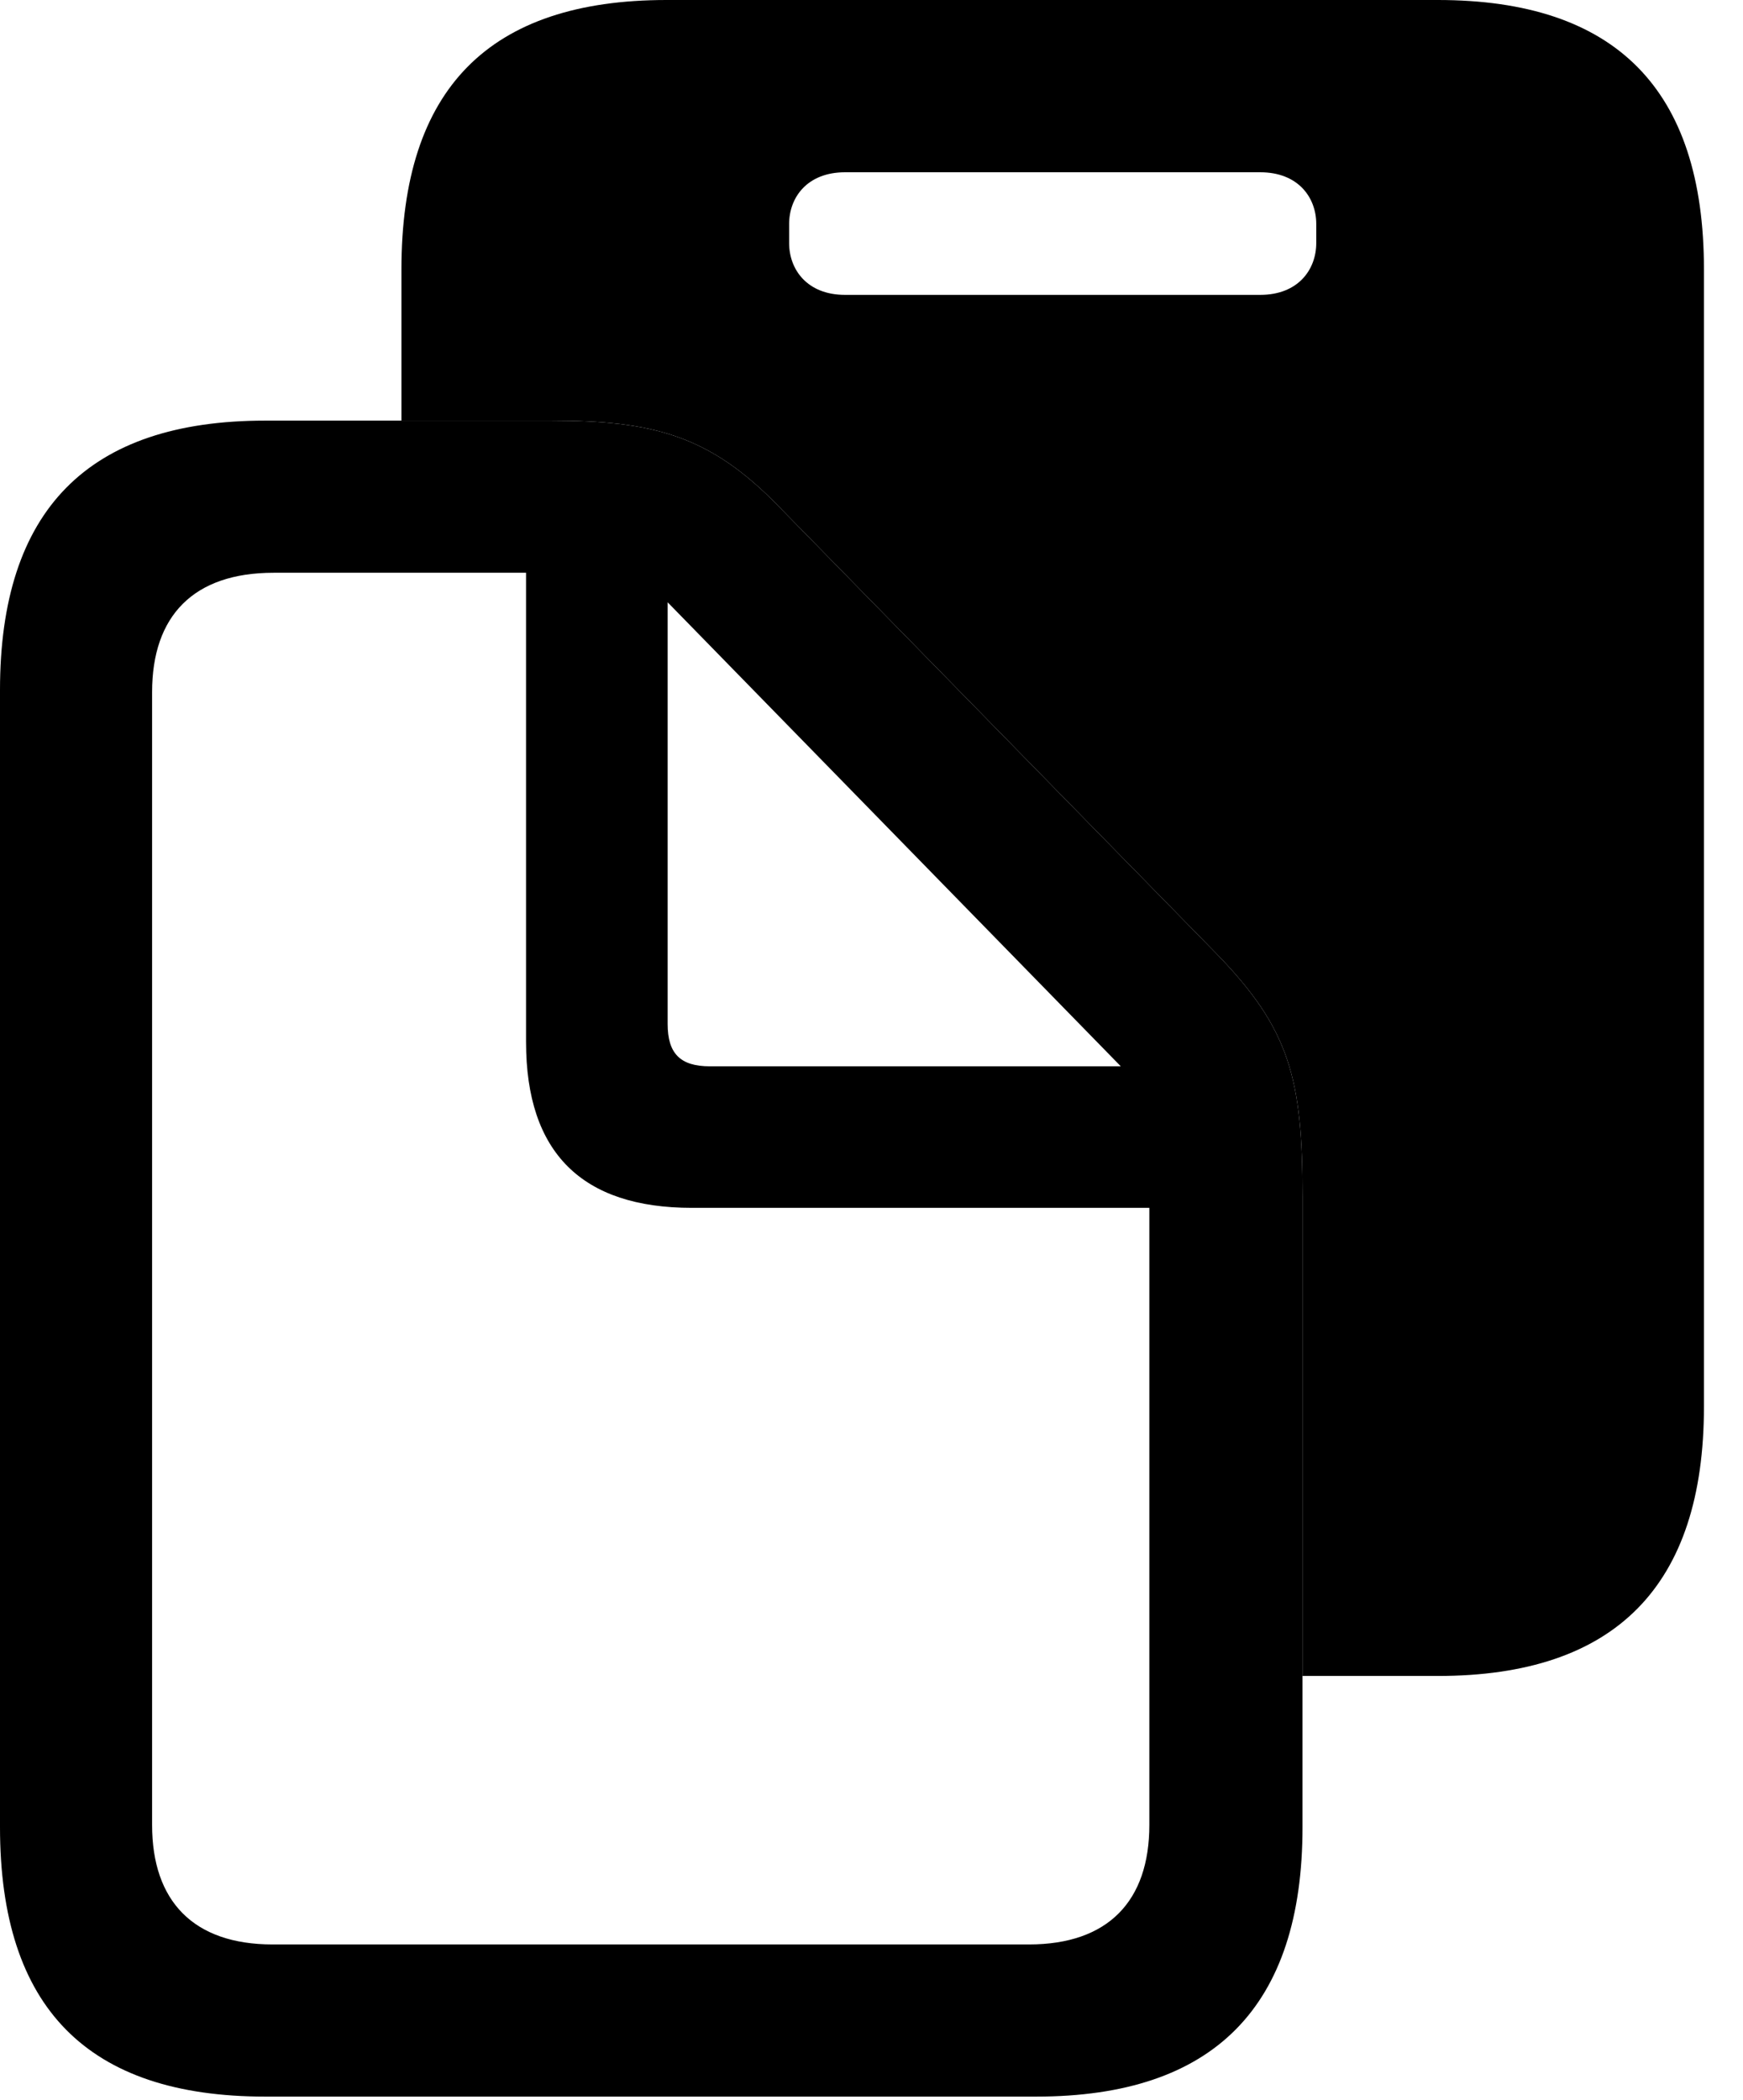 <svg version="1.1" xmlns="http://www.w3.org/2000/svg" xmlns:xlink="http://www.w3.org/1999/xlink" width="16.113" height="19.404" viewBox="0 0 16.113 19.404">
 <g>
  <rect height="19.404" opacity="0" width="16.113" x="0" y="0"/>
  <path d="M15.752 2.49L15.752 12.998C15.752 14.658 14.932 15.488 13.291 15.488L12.041 15.488L12.041 11.055C12.041 9.971 11.924 9.512 11.25 8.818L7.197 4.678C6.562 4.023 6.035 3.887 5.098 3.887L3.711 3.887L3.711 2.49C3.711 0.82 4.521 0 6.162 0L13.291 0C14.932 0 15.752 0.82 15.752 2.49ZM7.812 1.592C7.461 1.592 7.295 1.826 7.295 2.07L7.295 2.246C7.295 2.49 7.461 2.725 7.812 2.725L11.65 2.725C12.002 2.725 12.168 2.49 12.168 2.246L12.168 2.07C12.168 1.826 12.002 1.592 11.65 1.592Z" fill="currentColor"/>
  <path d="M0 16.885C0 18.555 0.811 19.375 2.451 19.375L9.58 19.375C11.221 19.375 12.041 18.545 12.041 16.885L12.041 11.055C12.041 9.971 11.924 9.512 11.25 8.818L7.197 4.678C6.562 4.023 6.035 3.887 5.098 3.887L2.451 3.887C0.811 3.887 0 4.717 0 6.377ZM1.406 16.865L1.406 6.396C1.406 5.693 1.787 5.293 2.529 5.293L4.863 5.293L4.863 9.629C4.863 10.654 5.381 11.162 6.396 11.162L10.625 11.162L10.625 16.865C10.625 17.568 10.244 17.969 9.512 17.969L2.52 17.969C1.787 17.969 1.406 17.568 1.406 16.865ZM6.562 9.854C6.289 9.854 6.172 9.736 6.172 9.463L6.172 5.566L10.361 9.854Z" fill="currentColor"/>
 </g>
</svg>
